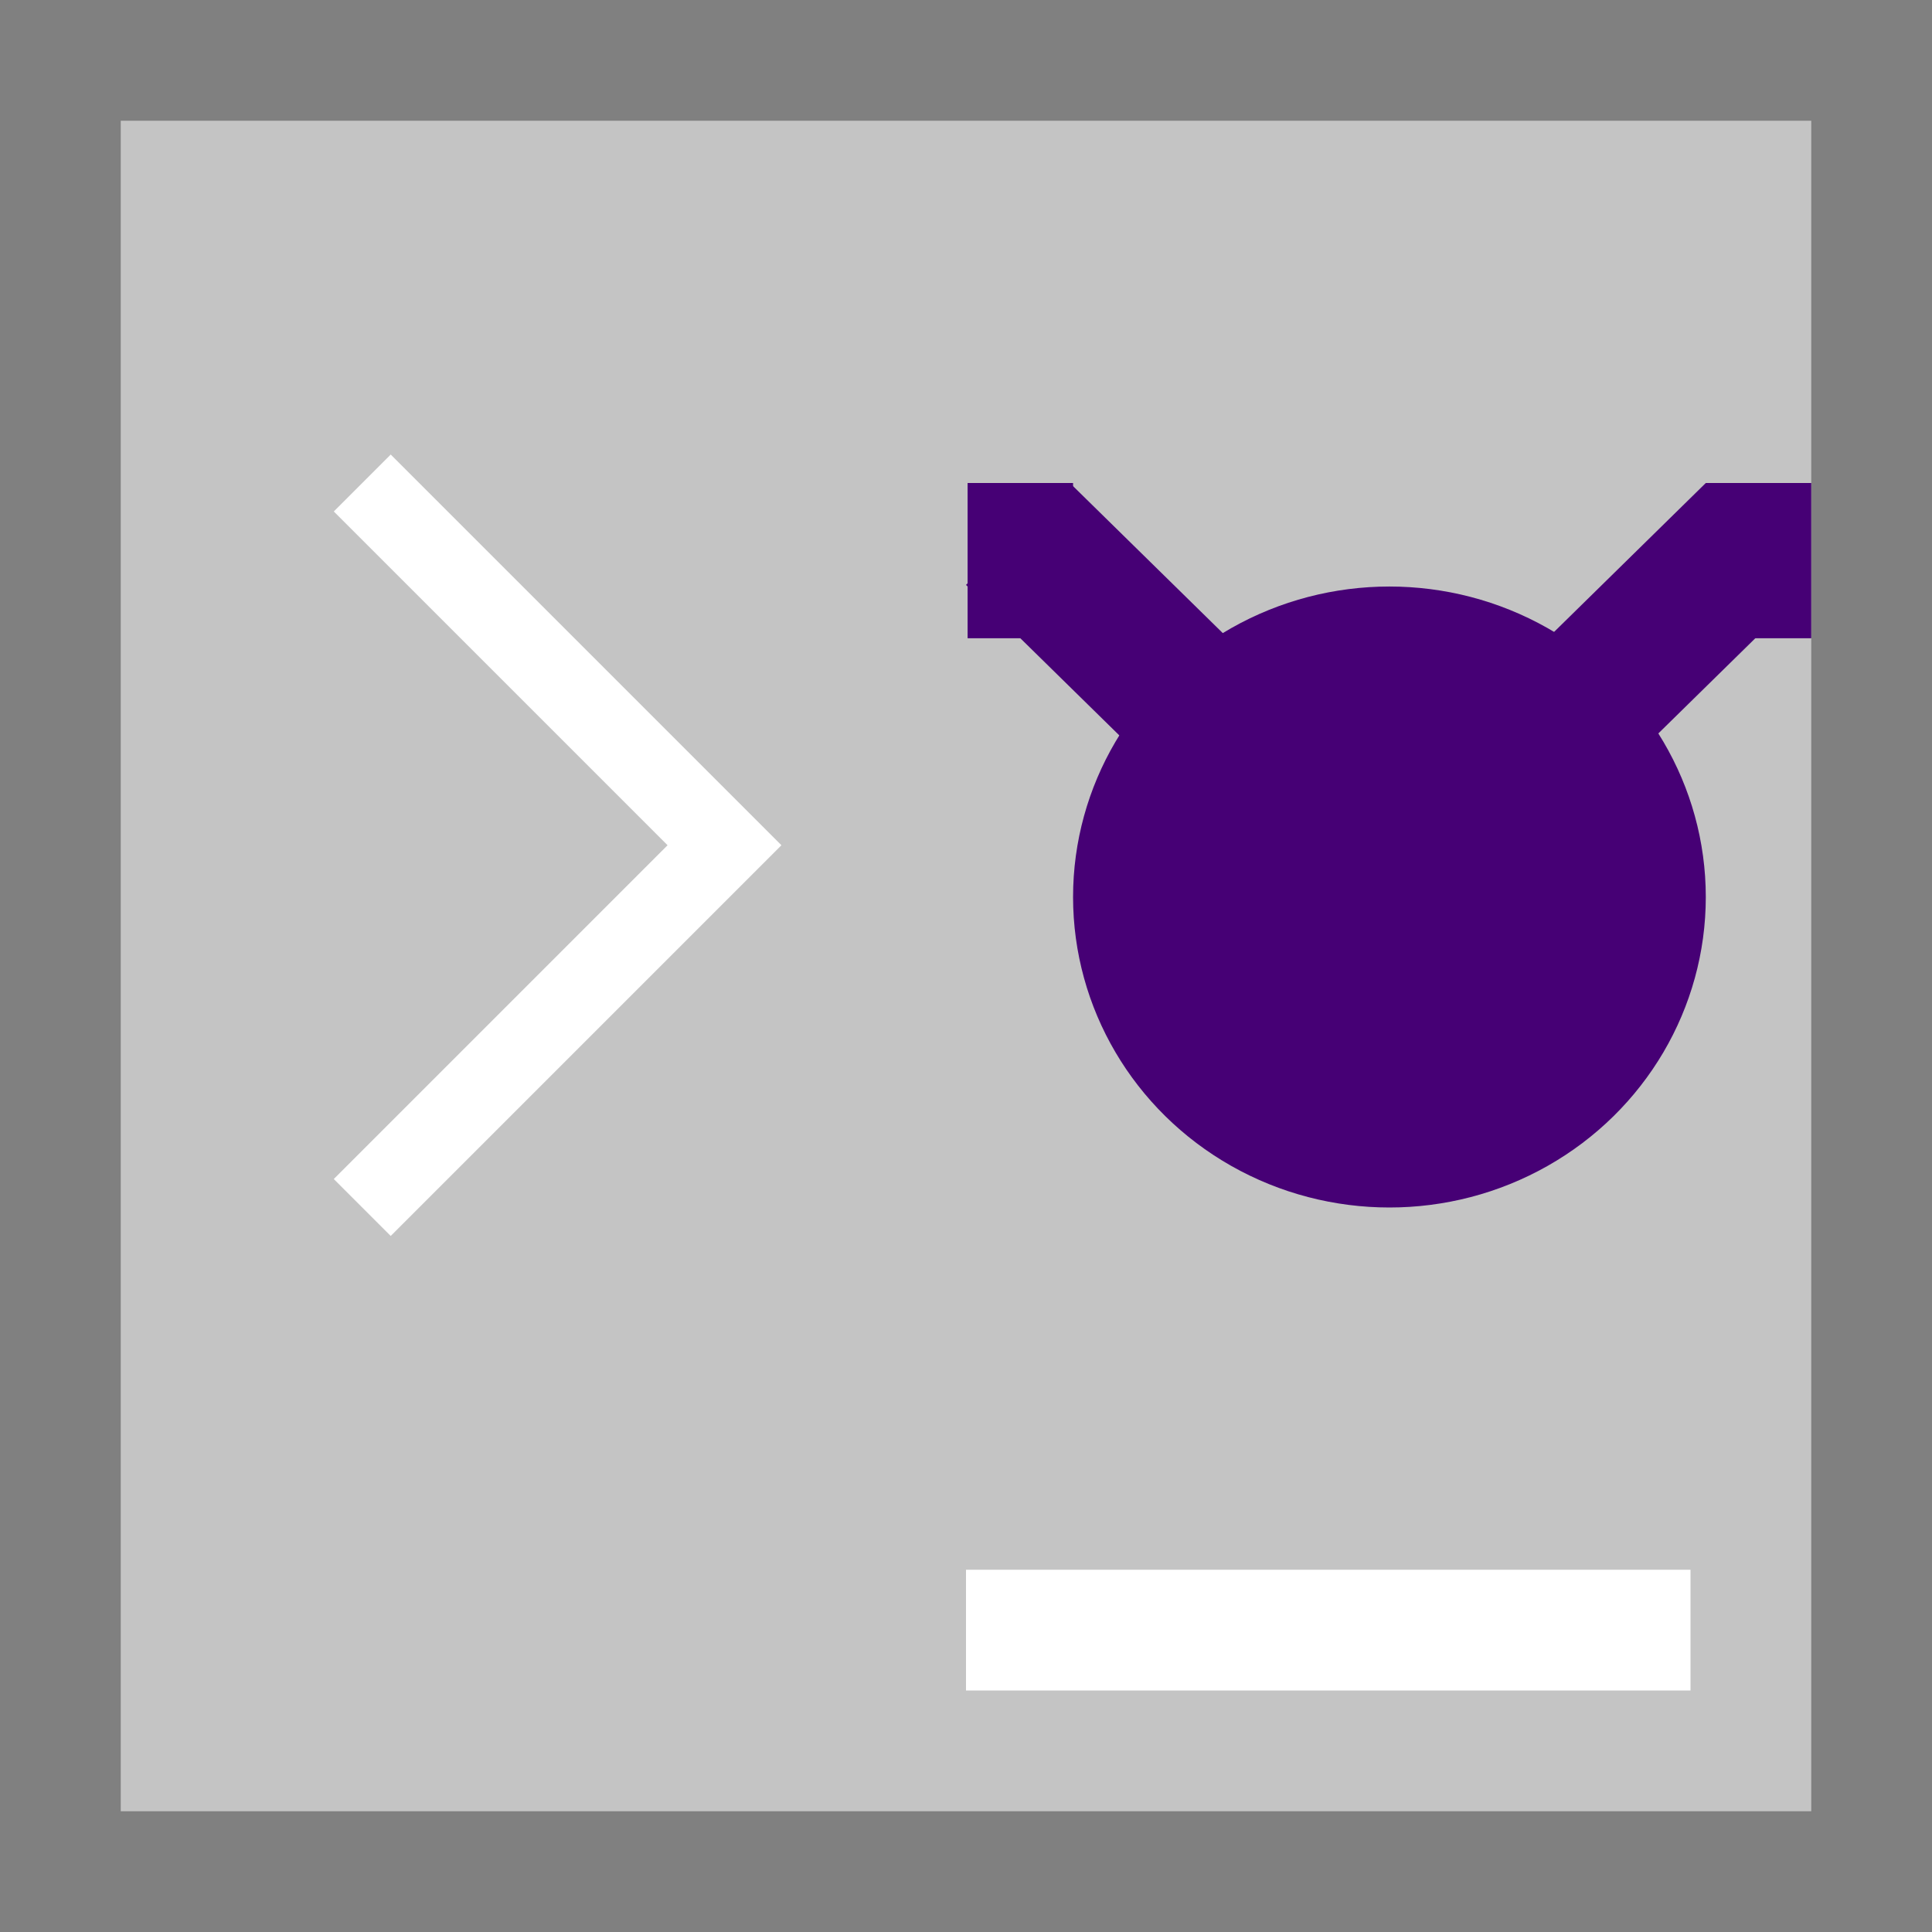 <svg width="48" height="48" viewBox="0 0 48 48" fill="none" xmlns="http://www.w3.org/2000/svg">
<rect x="0" y="0" width="48" height="48" fill="#808080" stroke="none"/>
<rect width="14" height="14" fill="black" fill-opacity="0" transform="translate(3 3) scale(3)"/>
<rect x="3" y="3" width="42" height="42" fill="#C4C4C4"/>
<rect x="24" y="39" width="18" height="3" fill="white"/>
<path d="M9 12L18 21L9 30" stroke="white" stroke-width="2"/>
<rect width="7" height="6" fill="black" fill-opacity="0" transform="translate(24 12) scale(3)"/>
<ellipse cx="34.52" cy="22.286" rx="7.86" ry="7.714" fill="#460075"/>
<rect width="1.205" height="1.854" transform="translate(42.38 12) scale(3.028 2.972) rotate(45)" fill="#460075"/>
<rect x="42.38" y="15.857" width="3.857" height="2.62" transform="rotate(-90 42.38 15.857)" fill="#460075"/>
<rect x="24.04" y="15.857" width="3.857" height="2.62" transform="rotate(-90 24.04 15.857)" fill="#460075"/>
<rect width="1.205" height="1.854" transform="translate(24 14.532) scale(3.028 2.972) rotate(-45)" fill="#460075"/>
</svg>
